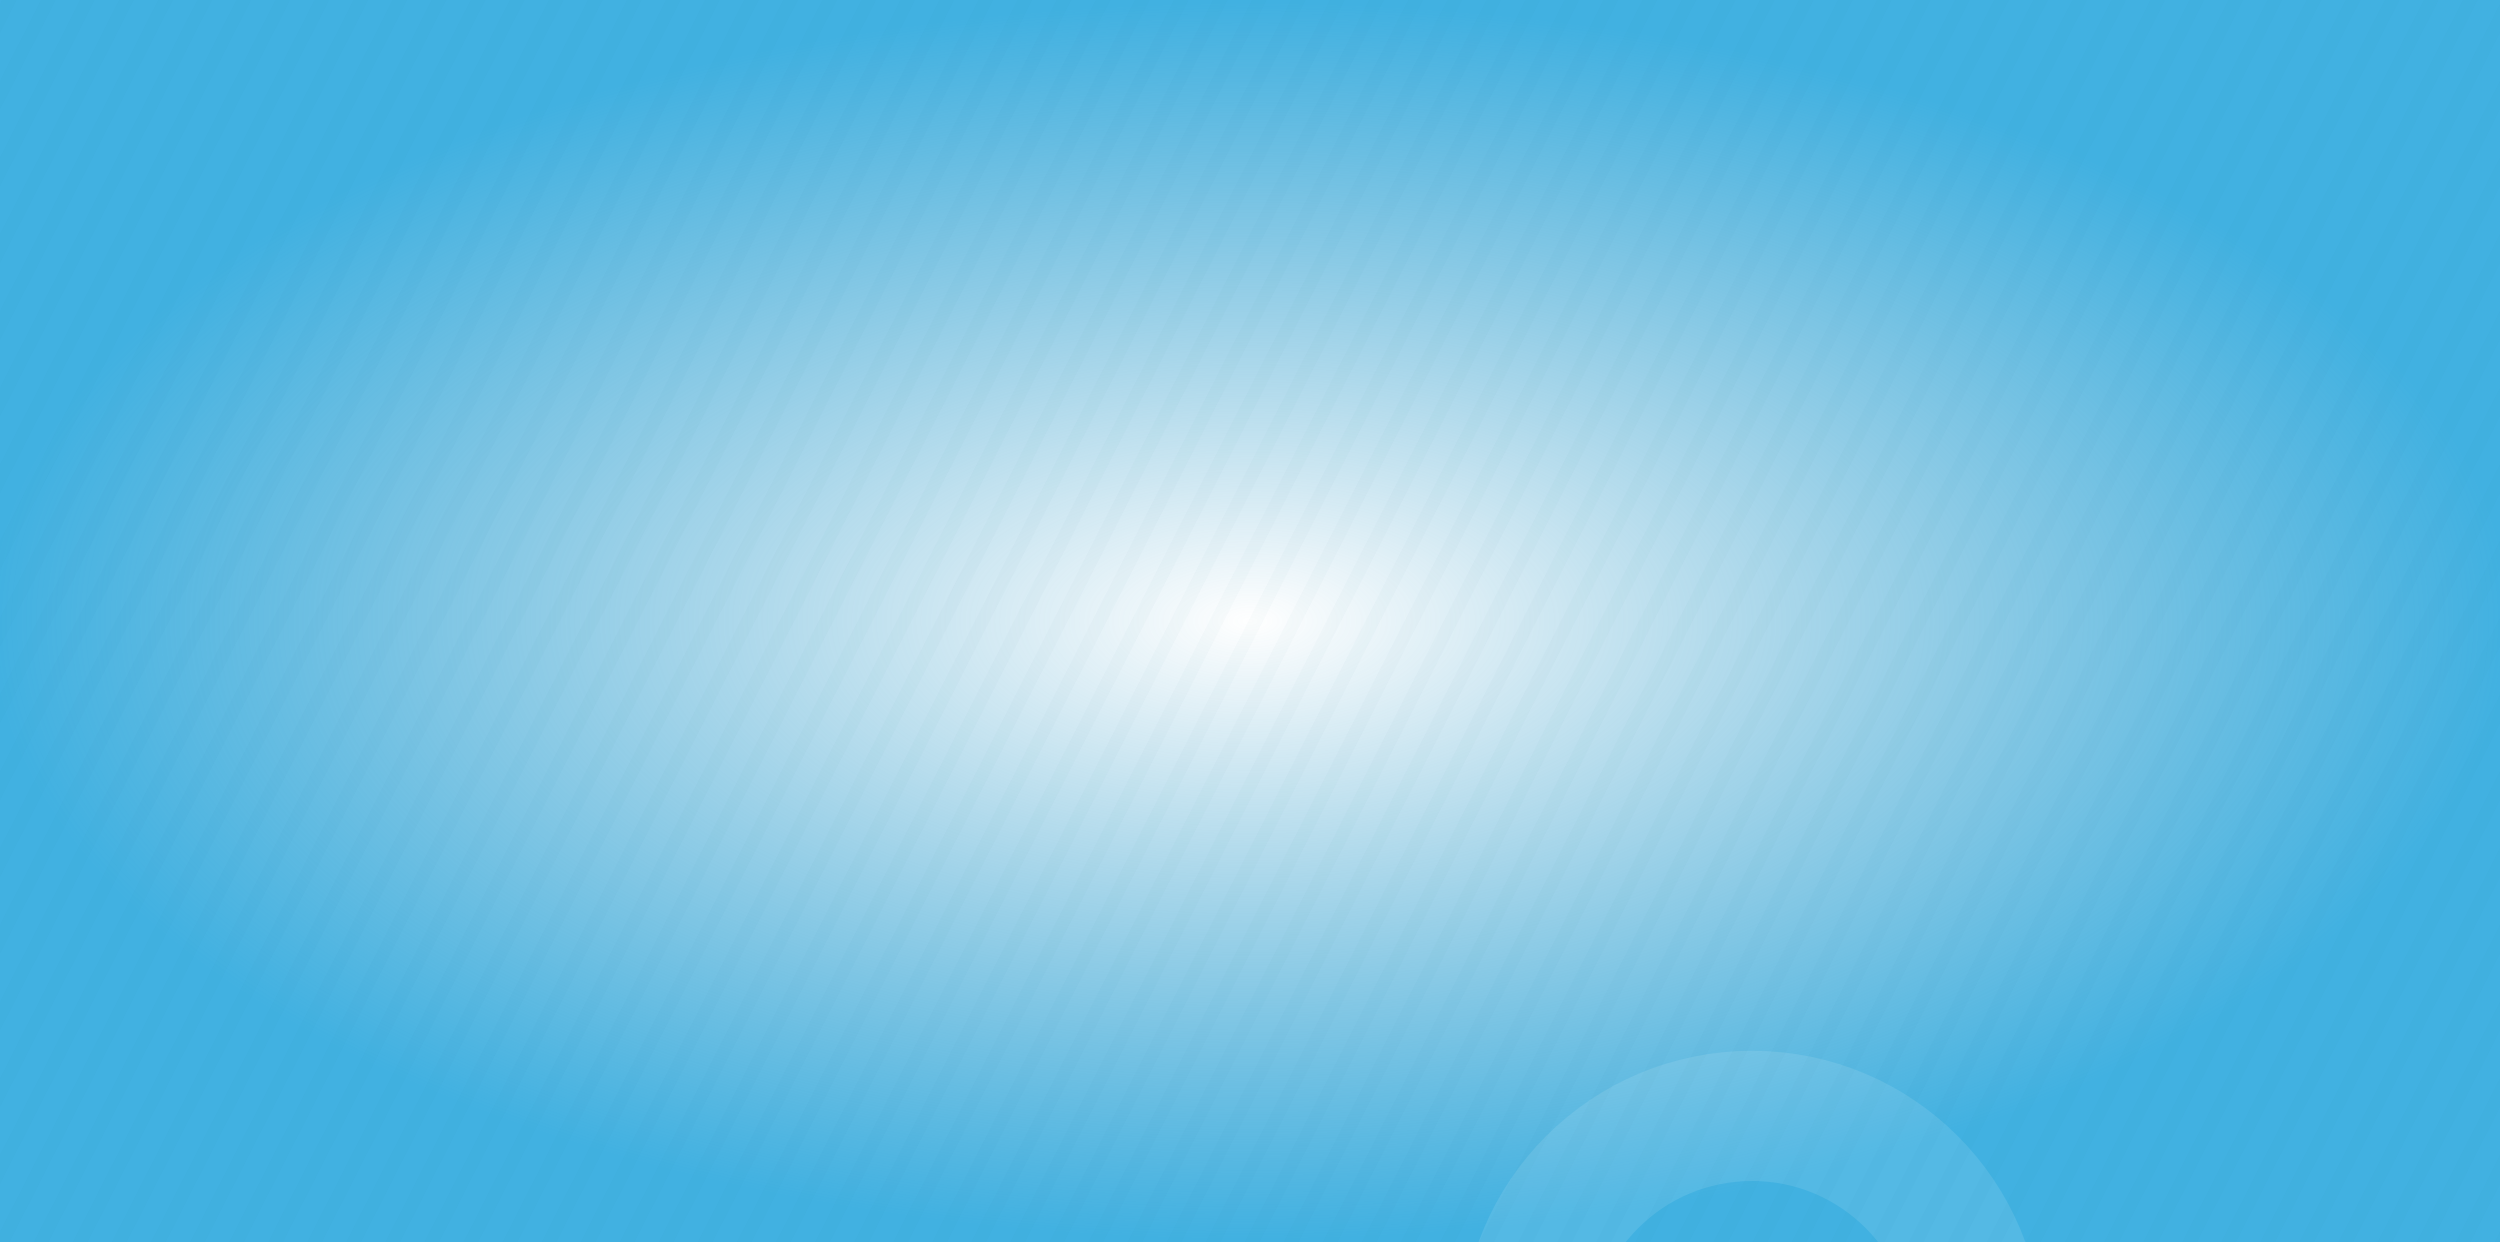 <svg width="1920" height="954" viewBox="0 0 1920 954" fill="none" xmlns="http://www.w3.org/2000/svg">
<rect width="1920" height="954" fill="url(#paint0_radial_63_666)"/>
<mask id="mask0_63_666" style="mask-type:alpha" maskUnits="userSpaceOnUse" x="0" y="0" width="1920" height="954">
<path d="M0 0H1920V954H0V0Z" fill="#31ABDF"/>
</mask>
<g mask="url(#mask0_63_666)">
<g opacity="0.02">
<line x1="-2.188" y1="1079.28" x2="559.276" y2="-23.811" stroke="#074E6A" stroke-width="10" stroke-linecap="round"/>
<line x1="-32.188" y1="1079.28" x2="529.276" y2="-23.811" stroke="#074E6A" stroke-width="10" stroke-linecap="round"/>
<line x1="-62.188" y1="1079.28" x2="499.276" y2="-23.811" stroke="#074E6A" stroke-width="10" stroke-linecap="round"/>
<line x1="-92.188" y1="1079.28" x2="469.276" y2="-23.811" stroke="#074E6A" stroke-width="10" stroke-linecap="round"/>
<line x1="-122.188" y1="1079.28" x2="439.276" y2="-23.811" stroke="#074E6A" stroke-width="10" stroke-linecap="round"/>
<line x1="-152.188" y1="1079.28" x2="409.276" y2="-23.811" stroke="#074E6A" stroke-width="10" stroke-linecap="round"/>
<line x1="-182.188" y1="1079.28" x2="379.276" y2="-23.811" stroke="#074E6A" stroke-width="10" stroke-linecap="round"/>
<line x1="-212.188" y1="1079.28" x2="349.276" y2="-23.811" stroke="#074E6A" stroke-width="10" stroke-linecap="round"/>
<line x1="-242.188" y1="1079.28" x2="319.276" y2="-23.811" stroke="#074E6A" stroke-width="10" stroke-linecap="round"/>
<line x1="-272.188" y1="1079.28" x2="289.276" y2="-23.811" stroke="#074E6A" stroke-width="10" stroke-linecap="round"/>
<line x1="-302.188" y1="1079.28" x2="259.276" y2="-23.811" stroke="#074E6A" stroke-width="10" stroke-linecap="round"/>
<line x1="-332.188" y1="1079.28" x2="229.276" y2="-23.811" stroke="#074E6A" stroke-width="10" stroke-linecap="round"/>
<line x1="-362.188" y1="1079.28" x2="199.276" y2="-23.811" stroke="#074E6A" stroke-width="10" stroke-linecap="round"/>
<line x1="-392.188" y1="1079.28" x2="169.276" y2="-23.811" stroke="#074E6A" stroke-width="10" stroke-linecap="round"/>
<line x1="-422.188" y1="1079.28" x2="139.276" y2="-23.812" stroke="#074E6A" stroke-width="10" stroke-linecap="round"/>
<line x1="-452.188" y1="1079.28" x2="109.276" y2="-23.812" stroke="#074E6A" stroke-width="10" stroke-linecap="round"/>
<line x1="-482.188" y1="1079.28" x2="79.276" y2="-23.812" stroke="#074E6A" stroke-width="10" stroke-linecap="round"/>
<line x1="-512.188" y1="1079.28" x2="49.276" y2="-23.812" stroke="#074E6A" stroke-width="10" stroke-linecap="round"/>
<line x1="-542.188" y1="1079.28" x2="19.276" y2="-23.812" stroke="#074E6A" stroke-width="10" stroke-linecap="round"/>
<line x1="27.812" y1="1079.28" x2="589.276" y2="-23.811" stroke="#074E6A" stroke-width="10" stroke-linecap="round"/>
<line x1="57.812" y1="1079.28" x2="619.276" y2="-23.811" stroke="#074E6A" stroke-width="10" stroke-linecap="round"/>
<line x1="87.812" y1="1079.28" x2="649.276" y2="-23.811" stroke="#074E6A" stroke-width="10" stroke-linecap="round"/>
<line x1="117.812" y1="1079.28" x2="679.276" y2="-23.811" stroke="#074E6A" stroke-width="10" stroke-linecap="round"/>
<line x1="147.812" y1="1079.28" x2="709.276" y2="-23.811" stroke="#074E6A" stroke-width="10" stroke-linecap="round"/>
<line x1="177.812" y1="1079.28" x2="739.276" y2="-23.811" stroke="#074E6A" stroke-width="10" stroke-linecap="round"/>
<line x1="207.812" y1="1079.28" x2="769.276" y2="-23.811" stroke="#074E6A" stroke-width="10" stroke-linecap="round"/>
<line x1="237.812" y1="1079.28" x2="799.276" y2="-23.811" stroke="#074E6A" stroke-width="10" stroke-linecap="round"/>
<line x1="267.812" y1="1079.28" x2="829.276" y2="-23.811" stroke="#074E6A" stroke-width="10" stroke-linecap="round"/>
<line x1="297.812" y1="1079.28" x2="859.276" y2="-23.811" stroke="#074E6A" stroke-width="10" stroke-linecap="round"/>
<line x1="327.812" y1="1079.28" x2="889.276" y2="-23.811" stroke="#074E6A" stroke-width="10" stroke-linecap="round"/>
<line x1="357.812" y1="1079.28" x2="919.276" y2="-23.811" stroke="#074E6A" stroke-width="10" stroke-linecap="round"/>
<line x1="387.812" y1="1079.28" x2="949.276" y2="-23.811" stroke="#074E6A" stroke-width="10" stroke-linecap="round"/>
<line x1="417.812" y1="1079.28" x2="979.276" y2="-23.811" stroke="#074E6A" stroke-width="10" stroke-linecap="round"/>
<line x1="447.812" y1="1079.28" x2="1009.28" y2="-23.811" stroke="#074E6A" stroke-width="10" stroke-linecap="round"/>
<line x1="477.812" y1="1079.28" x2="1039.28" y2="-23.811" stroke="#074E6A" stroke-width="10" stroke-linecap="round"/>
<line x1="507.812" y1="1079.28" x2="1069.28" y2="-23.811" stroke="#074E6A" stroke-width="10" stroke-linecap="round"/>
<line x1="537.812" y1="1079.28" x2="1099.28" y2="-23.811" stroke="#074E6A" stroke-width="10" stroke-linecap="round"/>
<line x1="567.812" y1="1079.28" x2="1129.28" y2="-23.811" stroke="#074E6A" stroke-width="10" stroke-linecap="round"/>
<line x1="597.812" y1="1079.28" x2="1159.28" y2="-23.811" stroke="#074E6A" stroke-width="10" stroke-linecap="round"/>
<line x1="627.812" y1="1079.28" x2="1189.28" y2="-23.811" stroke="#074E6A" stroke-width="10" stroke-linecap="round"/>
<line x1="657.812" y1="1079.28" x2="1219.28" y2="-23.811" stroke="#074E6A" stroke-width="10" stroke-linecap="round"/>
<line x1="687.812" y1="1079.28" x2="1249.28" y2="-23.811" stroke="#074E6A" stroke-width="10" stroke-linecap="round"/>
<line x1="717.812" y1="1079.28" x2="1279.28" y2="-23.811" stroke="#074E6A" stroke-width="10" stroke-linecap="round"/>
<line x1="747.812" y1="1079.28" x2="1309.28" y2="-23.811" stroke="#074E6A" stroke-width="10" stroke-linecap="round"/>
<line x1="777.812" y1="1079.28" x2="1339.28" y2="-23.811" stroke="#074E6A" stroke-width="10" stroke-linecap="round"/>
<line x1="807.812" y1="1079.28" x2="1369.28" y2="-23.811" stroke="#074E6A" stroke-width="10" stroke-linecap="round"/>
<line x1="837.812" y1="1079.28" x2="1399.28" y2="-23.811" stroke="#074E6A" stroke-width="10" stroke-linecap="round"/>
<line x1="867.812" y1="1079.28" x2="1429.28" y2="-23.811" stroke="#074E6A" stroke-width="10" stroke-linecap="round"/>
<line x1="897.812" y1="1079.28" x2="1459.28" y2="-23.811" stroke="#074E6A" stroke-width="10" stroke-linecap="round"/>
<line x1="927.812" y1="1079.28" x2="1489.28" y2="-23.811" stroke="#074E6A" stroke-width="10" stroke-linecap="round"/>
<line x1="957.812" y1="1079.28" x2="1519.28" y2="-23.811" stroke="#074E6A" stroke-width="10" stroke-linecap="round"/>
<line x1="987.812" y1="1079.28" x2="1549.28" y2="-23.811" stroke="#074E6A" stroke-width="10" stroke-linecap="round"/>
<line x1="1017.81" y1="1079.28" x2="1579.28" y2="-23.811" stroke="#074E6A" stroke-width="10" stroke-linecap="round"/>
<line x1="1047.81" y1="1079.28" x2="1609.28" y2="-23.811" stroke="#074E6A" stroke-width="10" stroke-linecap="round"/>
<line x1="1077.81" y1="1079.28" x2="1639.28" y2="-23.811" stroke="#074E6A" stroke-width="10" stroke-linecap="round"/>
<line x1="1107.81" y1="1079.28" x2="1669.28" y2="-23.811" stroke="#074E6A" stroke-width="10" stroke-linecap="round"/>
<line x1="1137.81" y1="1079.28" x2="1699.28" y2="-23.811" stroke="#074E6A" stroke-width="10" stroke-linecap="round"/>
<line x1="1167.81" y1="1079.28" x2="1729.28" y2="-23.811" stroke="#074E6A" stroke-width="10" stroke-linecap="round"/>
<line x1="1197.81" y1="1079.28" x2="1759.28" y2="-23.811" stroke="#074E6A" stroke-width="10" stroke-linecap="round"/>
<line x1="1227.81" y1="1079.28" x2="1789.28" y2="-23.811" stroke="#074E6A" stroke-width="10" stroke-linecap="round"/>
<line x1="1257.81" y1="1079.28" x2="1819.28" y2="-23.811" stroke="#074E6A" stroke-width="10" stroke-linecap="round"/>
<line x1="1287.81" y1="1079.28" x2="1849.28" y2="-23.811" stroke="#074E6A" stroke-width="10" stroke-linecap="round"/>
<line x1="1317.81" y1="1079.28" x2="1879.28" y2="-23.811" stroke="#074E6A" stroke-width="10" stroke-linecap="round"/>
<line x1="1347.81" y1="1079.28" x2="1909.28" y2="-23.811" stroke="#074E6A" stroke-width="10" stroke-linecap="round"/>
<line x1="1377.81" y1="1079.28" x2="1939.28" y2="-23.811" stroke="#074E6A" stroke-width="10" stroke-linecap="round"/>
<line x1="1407.81" y1="1079.28" x2="1969.28" y2="-23.811" stroke="#074E6A" stroke-width="10" stroke-linecap="round"/>
<line x1="1437.81" y1="1079.28" x2="1999.28" y2="-23.811" stroke="#074E6A" stroke-width="10" stroke-linecap="round"/>
<line x1="1467.81" y1="1079.28" x2="2029.28" y2="-23.811" stroke="#074E6A" stroke-width="10" stroke-linecap="round"/>
<line x1="1497.81" y1="1079.28" x2="2059.28" y2="-23.811" stroke="#074E6A" stroke-width="10" stroke-linecap="round"/>
<line x1="1527.81" y1="1079.28" x2="2089.28" y2="-23.811" stroke="#074E6A" stroke-width="10" stroke-linecap="round"/>
<line x1="1557.81" y1="1079.28" x2="2119.28" y2="-23.811" stroke="#074E6A" stroke-width="10" stroke-linecap="round"/>
<line x1="1587.81" y1="1079.28" x2="2149.28" y2="-23.811" stroke="#074E6A" stroke-width="10" stroke-linecap="round"/>
<line x1="1617.81" y1="1079.28" x2="2179.28" y2="-23.811" stroke="#074E6A" stroke-width="10" stroke-linecap="round"/>
<line x1="1647.81" y1="1079.28" x2="2209.28" y2="-23.811" stroke="#074E6A" stroke-width="10" stroke-linecap="round"/>
<line x1="1677.81" y1="1079.28" x2="2239.28" y2="-23.811" stroke="#074E6A" stroke-width="10" stroke-linecap="round"/>
<line x1="1707.81" y1="1079.28" x2="2269.28" y2="-23.811" stroke="#074E6A" stroke-width="10" stroke-linecap="round"/>
<line x1="1737.81" y1="1079.28" x2="2299.28" y2="-23.811" stroke="#074E6A" stroke-width="10" stroke-linecap="round"/>
<line x1="1767.81" y1="1079.28" x2="2329.28" y2="-23.811" stroke="#074E6A" stroke-width="10" stroke-linecap="round"/>
<line x1="1797.81" y1="1079.28" x2="2359.28" y2="-23.811" stroke="#074E6A" stroke-width="10" stroke-linecap="round"/>
<line x1="1827.81" y1="1079.28" x2="2389.28" y2="-23.811" stroke="#074E6A" stroke-width="10" stroke-linecap="round"/>
<line x1="1857.81" y1="1079.28" x2="2419.28" y2="-23.811" stroke="#074E6A" stroke-width="10" stroke-linecap="round"/>
</g>
<circle opacity="0.1" cx="1345.5" cy="1030.5" r="173.5" stroke="white" stroke-width="100"/>
</g>
<defs>
<radialGradient id="paint0_radial_63_666" cx="0" cy="0" r="1" gradientUnits="userSpaceOnUse" gradientTransform="translate(960 477) rotate(90) scale(477 960)">
<stop stop-color="#2A93C0" stop-opacity="0"/>
<stop offset="1" stop-color="#41B1E1"/>
</radialGradient>
</defs>
</svg>

